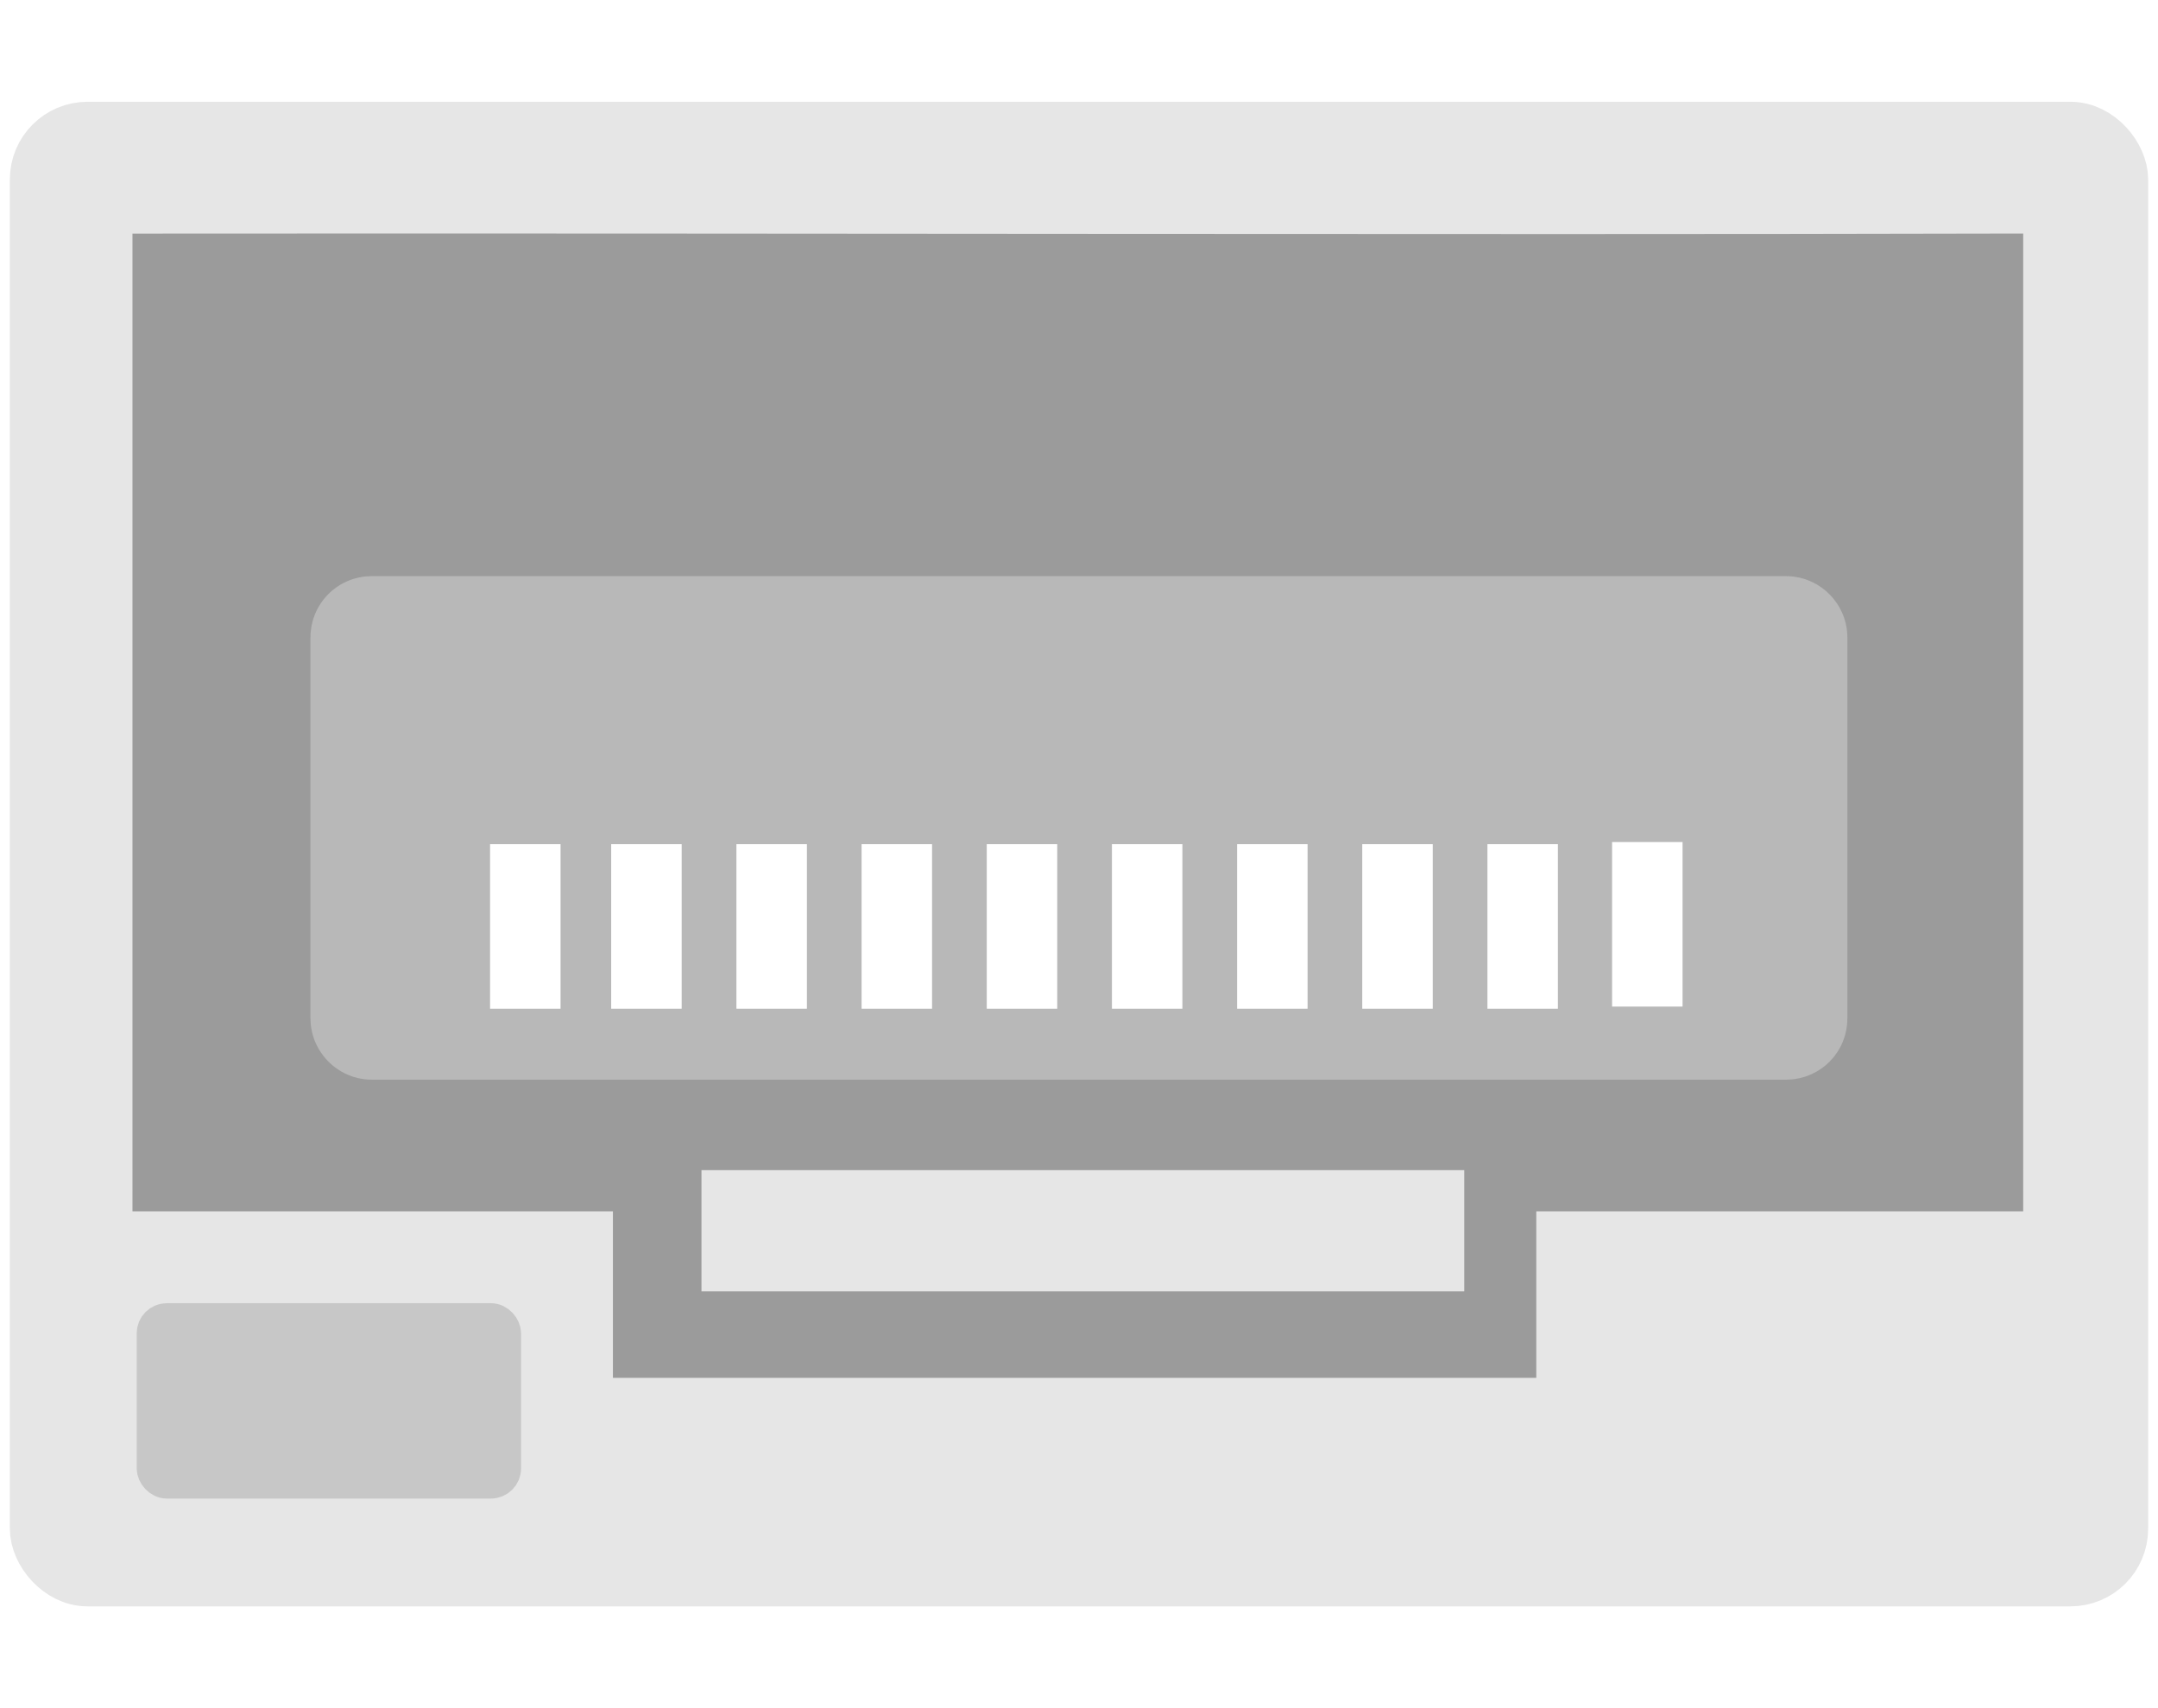 <?xml version="1.0" encoding="UTF-8"?>
<svg width="48" height="38" version="1.1" viewBox="0 0 12.7 10.054" xmlns="http://www.w3.org/2000/svg" xmlns:cc="http://creativecommons.org/ns#" xmlns:dc="http://purl.org/dc/elements/1.1/" xmlns:rdf="http://www.w3.org/1999/02/22-rdf-syntax-ns#">
<defs>
<filter id="b" color-interpolation-filters="sRGB">
<feColorMatrix result="fbSourceGraphic" values="2 -0.5 -0.5 0 0 -0.5 2 -0.5 0 0 -0.5 -0.5 2 0 0 0 0 0 1 0 "/>
<feColorMatrix in="fbSourceGraphic" result="fbSourceGraphicAlpha" values="0 0 0 -1 0 0 0 0 -1 0 0 0 0 -1 0 0 0 0 1 0"/>
<feColorMatrix in="fbSourceGraphic" values="2 -0.5 -0.5 0 0 -0.5 2 -0.5 0 0 -0.5 -0.5 2 0 0 0 0 0 1 0 "/>
</filter>
<filter id="e" color-interpolation-filters="sRGB">
<feColorMatrix result="fbSourceGraphic" values="2 -0.5 -0.5 0 0 -0.5 2 -0.5 0 0 -0.5 -0.5 2 0 0 0 0 0 1 0 "/>
<feColorMatrix in="fbSourceGraphic" result="fbSourceGraphicAlpha" values="0 0 0 -1 0 0 0 0 -1 0 0 0 0 -1 0 0 0 0 1 0"/>
<feColorMatrix in="fbSourceGraphic" values="2 -0.5 -0.5 0 0 -0.5 2 -0.5 0 0 -0.5 -0.5 2 0 0 0 0 0 1 0 "/>
</filter>
<filter id="a" color-interpolation-filters="sRGB">
<feColorMatrix result="fbSourceGraphic" values="2 -0.5 -0.5 0 0 -0.5 2 -0.5 0 0 -0.5 -0.5 2 0 0 0 0 0 1 0 "/>
<feColorMatrix in="fbSourceGraphic" result="fbSourceGraphicAlpha" values="0 0 0 -1 0 0 0 0 -1 0 0 0 0 -1 0 0 0 0 1 0"/>
<feColorMatrix in="fbSourceGraphic" values="2 -0.5 -0.5 0 0 -0.5 2 -0.5 0 0 -0.5 -0.5 2 0 0 0 0 0 1 0 "/>
</filter>
<filter id="d" color-interpolation-filters="sRGB">
<feColorMatrix result="fbSourceGraphic" values="2 -0.5 -0.5 0 0 -0.5 2 -0.5 0 0 -0.5 -0.5 2 0 0 0 0 0 1 0 "/>
<feColorMatrix in="fbSourceGraphic" result="fbSourceGraphicAlpha" values="0 0 0 -1 0 0 0 0 -1 0 0 0 0 -1 0 0 0 0 1 0"/>
<feColorMatrix in="fbSourceGraphic" values="2 -0.5 -0.5 0 0 -0.5 2 -0.5 0 0 -0.5 -0.5 2 0 0 0 0 0 1 0 "/>
</filter>
<filter id="c" color-interpolation-filters="sRGB">
<feColorMatrix result="fbSourceGraphic" values="2 -0.5 -0.5 0 0 -0.5 2 -0.5 0 0 -0.5 -0.5 2 0 0 0 0 0 1 0 "/>
<feColorMatrix in="fbSourceGraphic" result="fbSourceGraphicAlpha" values="0 0 0 -1 0 0 0 0 -1 0 0 0 0 -1 0 0 0 0 1 0"/>
<feColorMatrix in="fbSourceGraphic" values="2 -0.5 -0.5 0 0 -0.5 2 -0.5 0 0 -0.5 -0.5 2 0 0 0 0 0 1 0 "/>
</filter>
</defs>
<g transform="translate(0 .082)">
<rect x=".232" y=".691" width="12.236" height="8.508" ry=".283" fill="#e6e6e6" stroke="#e6e6e6" stroke-linecap="round" stroke-linejoin="round" stroke-width=".348" style="paint-order:normal"/>
<path transform="matrix(.111 0 0 .097 -6.828 -5.924)" d="m167.53 75.649 2.8e-4 56.831h-25.815v10.105h-46.456v-10.105h-25.472l-3.4e-4 -56.831c34.664-0.031 67.47 0.081 97.743 0z" fill="#9b9b9b" filter="url(#b)" stroke="#9b9b9b" stroke-linecap="square" stroke-width="2.5"/>
<rect x="2.154" y="3.636" width="8.391" height="2.31" ry=".033" fill="#b8b8b8" stroke="#b8b8b8" stroke-linecap="round" stroke-width=".654" style="paint-order:normal"/>
<path transform="matrix(.915 0 0 .03 -69.123 4.548)" d="m80.556 75.747h3.906v22.786h-3.906z" fill="#e6e6e6" filter="url(#e)" stroke="#e6e6e6" stroke-linecap="square"/>
<rect x=".908" y="7.692" width="2.055" height=".943" ry=".074" fill="#c7c7c7" stroke="#c7c7c7" stroke-linecap="round" stroke-width=".207" style="paint-order:normal"/>
<g transform="matrix(.854 0 0 .783 1.417 .946)" fill="#fff" stroke="#fff" stroke-linecap="square">
<path transform="matrix(.099 0 0 .052 -5.373 1.12)" d="m80.556 75.747h3.906v22.786h-3.906z" filter="url(#a)"/>
<path transform="matrix(.099 0 0 .052 -6.566 1.12)" d="m153.6 75.747h3.906v22.786h-3.906z" filter="url(#a)"/>
<path transform="matrix(.099 0 0 .052 -6.225 1.12)" d="m132.73 75.747h3.906v22.786h-3.906z" filter="url(#a)"/>
<path transform="matrix(.099 0 0 .052 -6.055 1.12)" d="m122.3 75.747h3.906v22.786h-3.906z" filter="url(#a)"/>
<path transform="matrix(.099 0 0 .052 -5.884 1.12)" d="m111.86 75.747h3.906v22.786h-3.906z" filter="url(#a)"/>
<path transform="matrix(.099 0 0 .052 -5.714 1.12)" d="m101.43 75.747h3.906v22.786h-3.906z" filter="url(#a)"/>
<path transform="matrix(.099 0 0 .052 -5.543 1.12)" d="m90.991 75.747h3.906v22.786h-3.906z" filter="url(#a)"/>
<path transform="matrix(.099 0 0 .052 -6.396 1.12)" d="m143.17 75.747h3.906v22.786h-3.906z" filter="url(#a)"/>
<path transform="matrix(.099 0 0 .052 -5.707 1.104)" d="m153.6 75.747h3.906v22.786h-3.906z" filter="url(#d)"/>
<path transform="matrix(.099 0 0 .052 -13.439 1.12)" d="m153.6 75.747h3.906v22.786h-3.906z" filter="url(#c)"/>
</g>
</g>
</svg>
